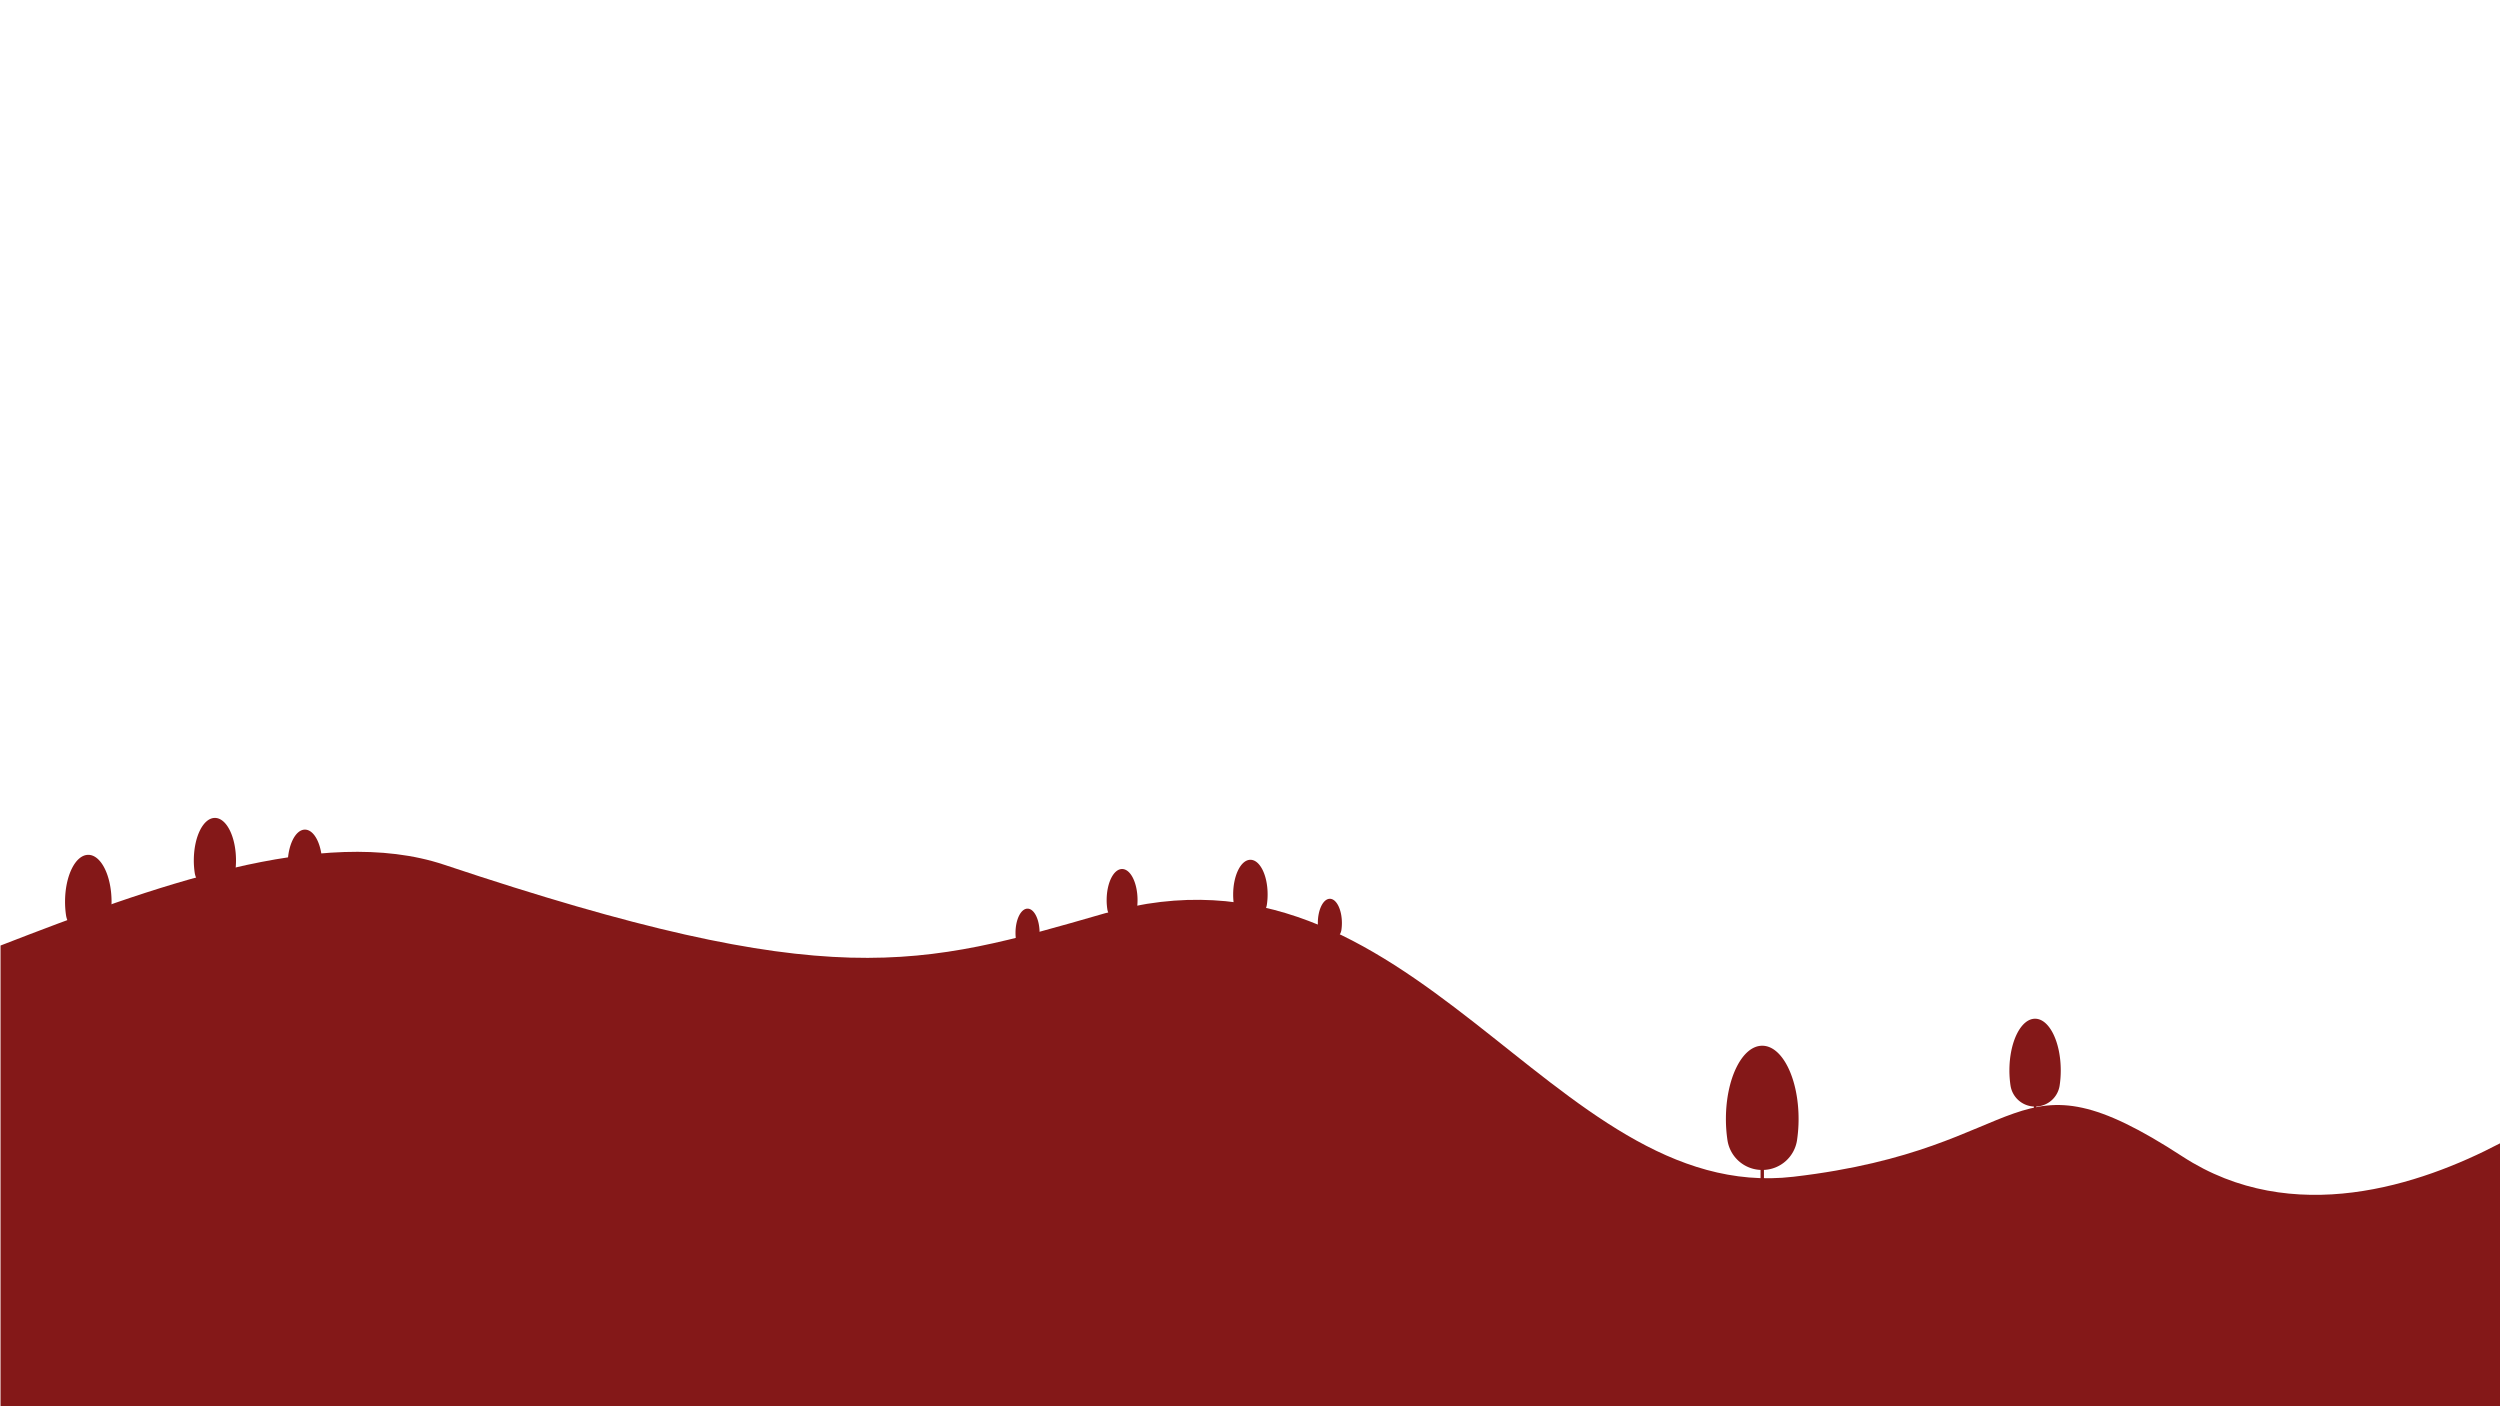 <svg id="Layer_1" data-name="Layer 1" xmlns="http://www.w3.org/2000/svg" xmlns:xlink="http://www.w3.org/1999/xlink" viewBox="0 0 1920 1080"><defs><style>.cls-1{fill:none;}.cls-2{clip-path:url(#clip-path);}.cls-3{fill:#841818;}</style><clipPath id="clip-path"><rect class="cls-1" width="1920" height="1080"/></clipPath></defs><g class="cls-2"><path class="cls-3" d="M1676.13,888.18c-133.81-87.13-112-6.22-298.74,15.56S1085.9,633,848.36,701.47c-141.81,40.87-209.54,62.24-507.24-37.35C247.42,632.78,115,681.76.41,726.17V1130H1920V878.08C1859.15,910,1760.8,943.31,1676.13,888.18Z"/><path class="cls-3" d="M1353.4,803.12c-15.41,0-27.9,25.19-27.9,56.25a109.78,109.78,0,0,0,1.23,16.55,26.87,26.87,0,0,0,25.37,22.58v21.17a1.31,1.31,0,0,0,2.61,0V898.5a26.87,26.87,0,0,0,25.37-22.58,109.78,109.78,0,0,0,1.23-16.55C1381.31,828.31,1368.82,803.12,1353.4,803.12Z"/><path class="cls-3" d="M1562.94,782.38c-10.89,0-19.72,17.79-19.72,39.74a78.15,78.15,0,0,0,.87,11.69,19,19,0,0,0,17.93,16v15a.92.92,0,1,0,1.84,0v-15a19,19,0,0,0,17.93-16,76.85,76.85,0,0,0,.87-11.69C1582.66,800.17,1573.83,782.38,1562.94,782.38Z"/><path class="cls-3" d="M67.8,656.52c-9.85,0-17.84,16.1-17.84,36a70.27,70.27,0,0,0,.78,10.58A17.18,17.18,0,0,0,67,717.49V731a.85.85,0,0,0,.84.84.84.84,0,0,0,.83-.84V717.49a17.16,17.16,0,0,0,16.22-14.44,70.24,70.24,0,0,0,.79-10.58C85.64,672.62,77.65,656.52,67.8,656.52Z"/><path class="cls-3" d="M165.05,628.16c-9,0-16.2,14.62-16.2,32.66a64.43,64.43,0,0,0,.71,9.61,15.6,15.6,0,0,0,14.73,13.11v12.29a.76.76,0,1,0,1.52,0V683.54a15.59,15.59,0,0,0,14.73-13.11,64.43,64.43,0,0,0,.71-9.61C181.25,642.78,174,628.16,165.05,628.16Z"/><path class="cls-3" d="M234.2,637.15c-7.32,0-13.25,12-13.25,26.72a52.16,52.16,0,0,0,.58,7.86,12.74,12.74,0,0,0,12.05,10.72v10.06a.63.63,0,0,0,1.25,0V682.45a12.75,12.75,0,0,0,12-10.72,52.16,52.16,0,0,0,.58-7.86C247.46,649.12,241.53,637.15,234.2,637.15Z"/><path class="cls-3" d="M960.32,660.32c-7.32,0-13.25,12-13.25,26.72a52.26,52.26,0,0,0,.58,7.86,12.76,12.76,0,0,0,12.05,10.72v10.06a.62.62,0,0,0,1.24,0V705.62a12.75,12.75,0,0,0,12-10.72,52.23,52.23,0,0,0,.59-7.86C973.58,672.28,967.64,660.32,960.32,660.32Z"/><path class="cls-3" d="M861.77,667.41c-6.55,0-11.86,10.7-11.86,23.91a46.57,46.57,0,0,0,.52,7,11.42,11.42,0,0,0,10.78,9.6v9a.56.56,0,0,0,.56.56.55.55,0,0,0,.55-.56v-9a11.42,11.42,0,0,0,10.79-9.6,46.57,46.57,0,0,0,.52-7C873.63,678.11,868.32,667.41,861.77,667.41Z"/><path class="cls-3" d="M789.16,697.84c-5.11,0-9.25,8.34-9.25,18.63a37.15,37.15,0,0,0,.41,5.48,8.91,8.91,0,0,0,8.4,7.48v7a.44.44,0,0,0,.44.43.43.43,0,0,0,.43-.43v-7A8.9,8.9,0,0,0,798,722a35.84,35.84,0,0,0,.41-5.48C798.4,706.18,794.26,697.84,789.16,697.84Z"/><path class="cls-3" d="M1021.34,690.27c-5.11,0-9.24,8.34-9.24,18.63a37,37,0,0,0,.4,5.48,8.9,8.9,0,0,0,8.41,7.48v7a.43.43,0,1,0,.86,0v-7a8.89,8.89,0,0,0,8.4-7.48,35.65,35.65,0,0,0,.41-5.48C1030.58,698.61,1026.44,690.27,1021.34,690.27Z"/></g></svg>
